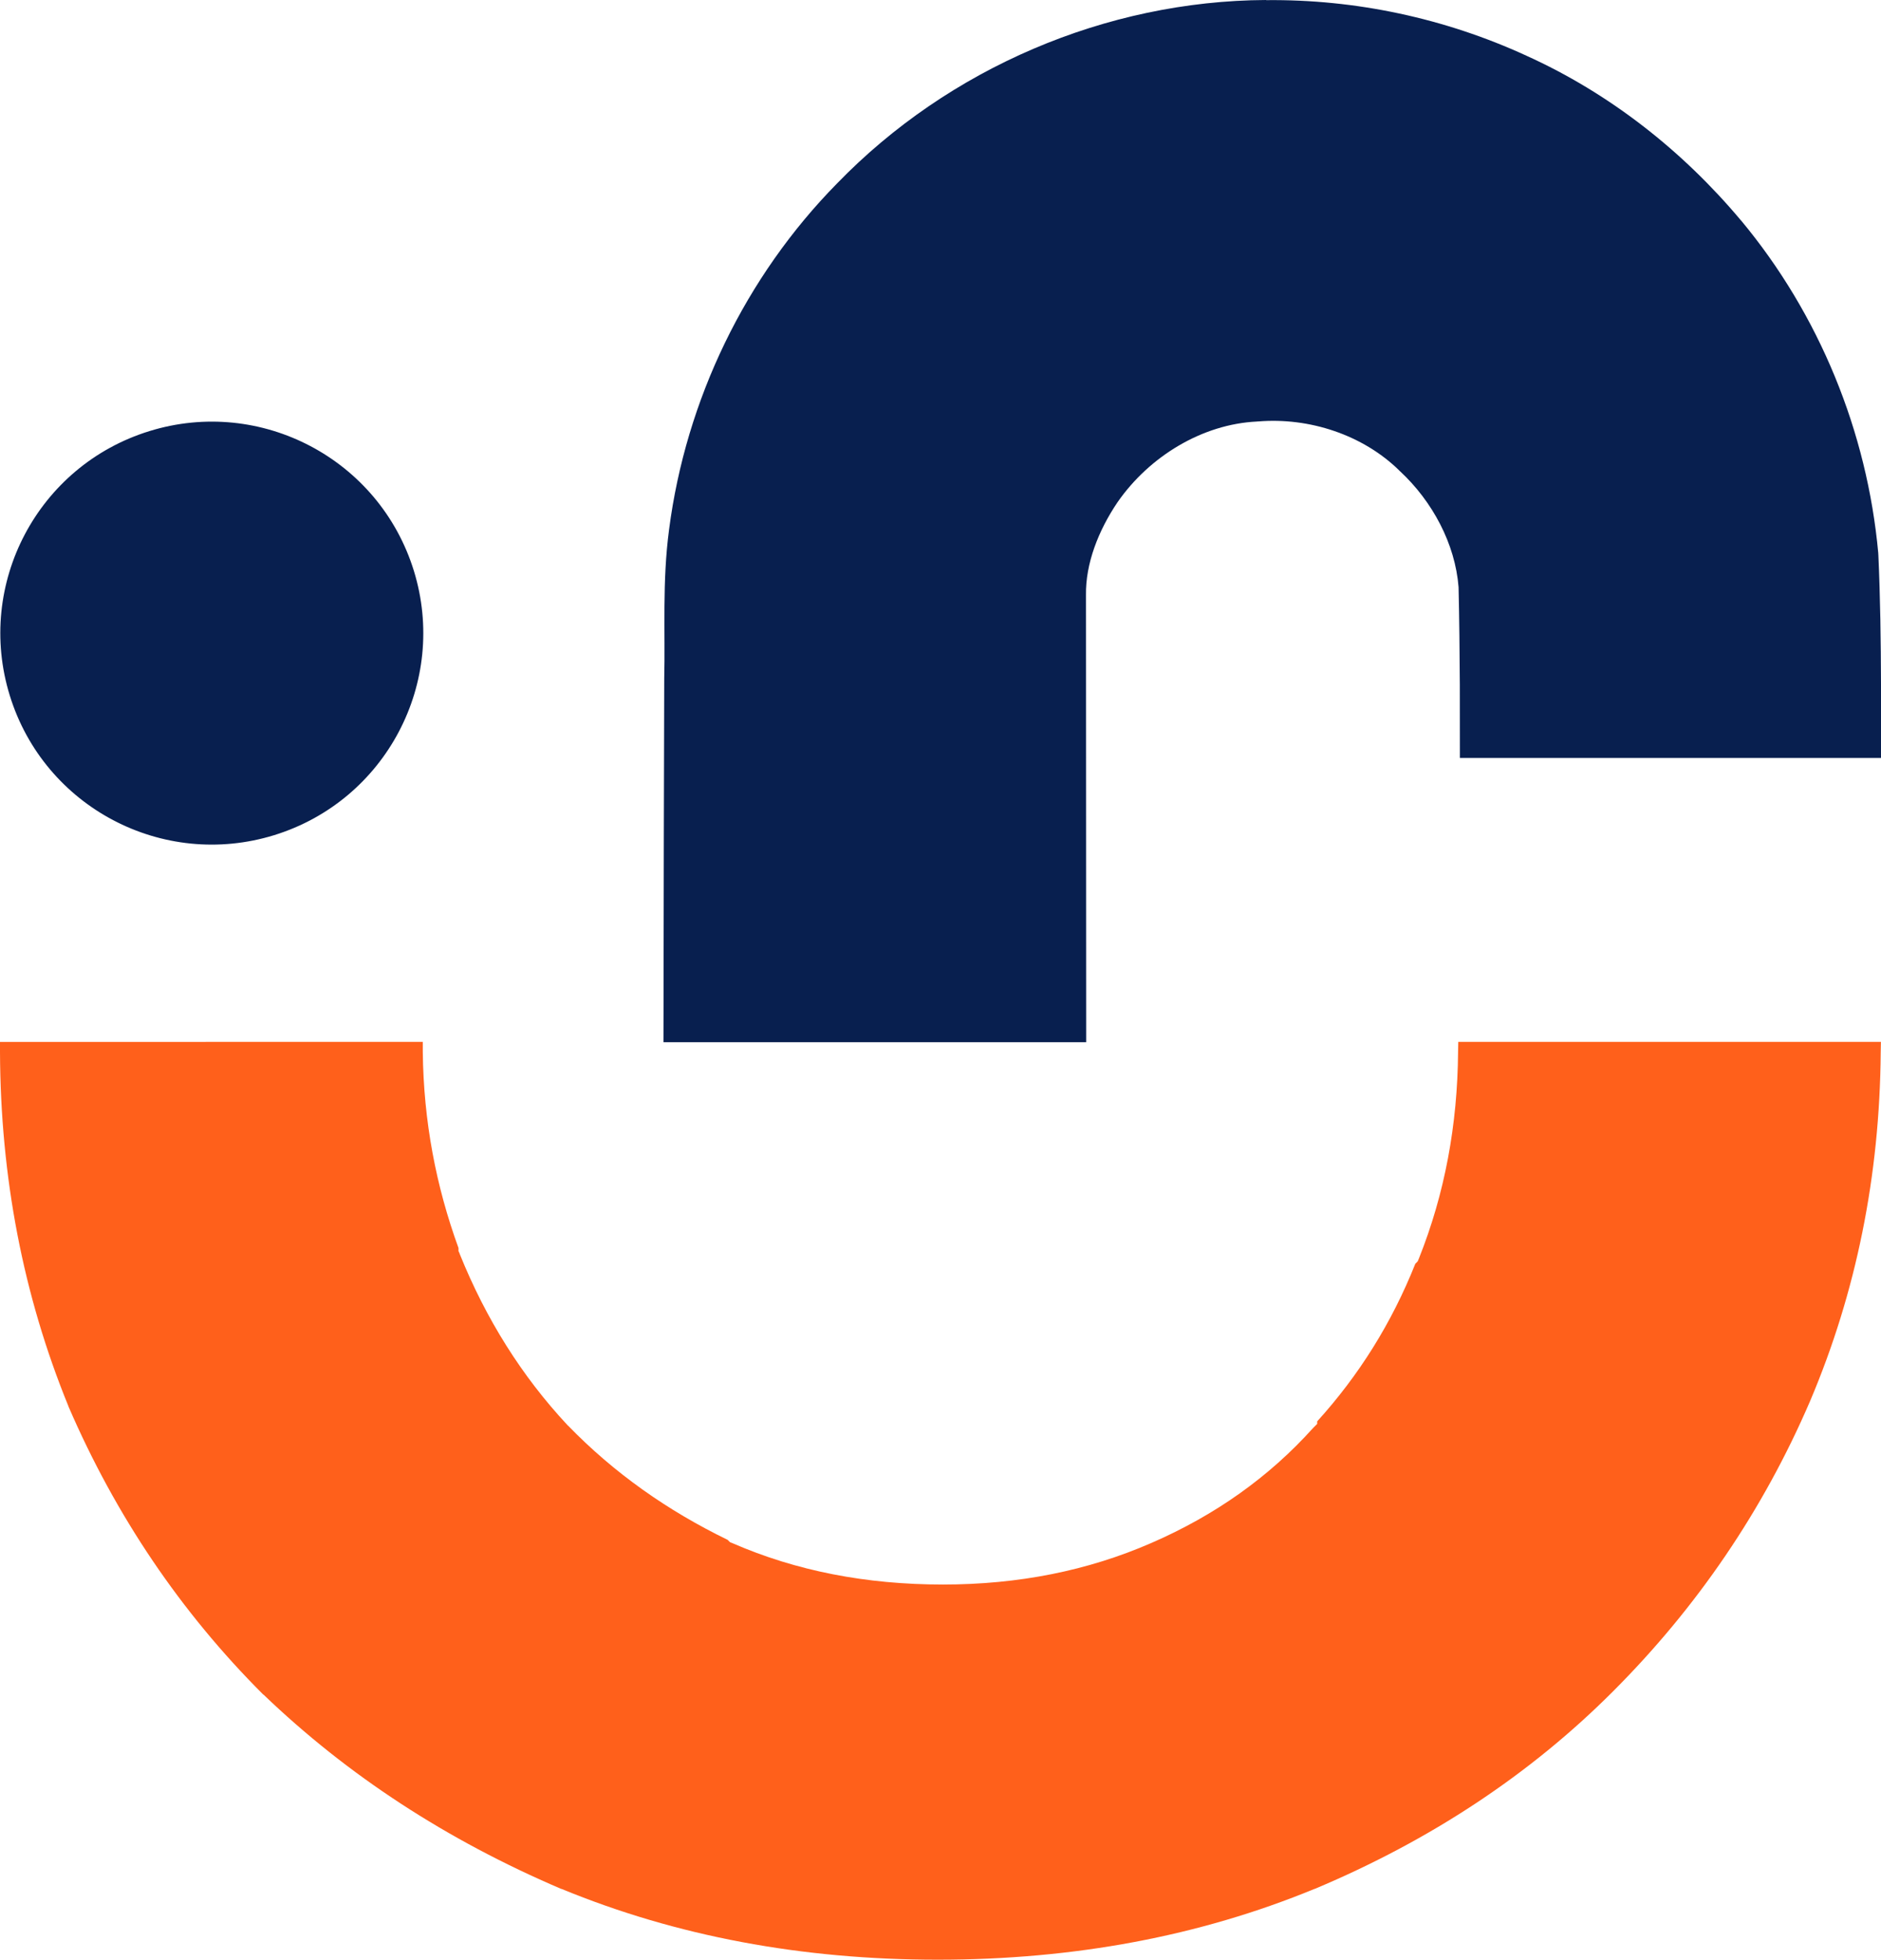 <?xml version="1.0" encoding="UTF-8" standalone="no"?>
<!-- Created with Inkscape (http://www.inkscape.org/) -->

<svg
   width="26.863mm"
   height="27.991mm"
   version="1.1"
   viewBox="0 0 26.863 27.991"
   id="svg10"
   sodipodi:docname="smeshub-brandmark.svg"
   inkscape:version="1.1.1 (3bf5ae0d25, 2021-09-20)"
   xmlns:inkscape="http://www.inkscape.org/namespaces/inkscape"
   xmlns:sodipodi="http://sodipodi.sourceforge.net/DTD/sodipodi-0.dtd"
   xmlns="http://www.w3.org/2000/svg"
   xmlns:svg="http://www.w3.org/2000/svg">
  <defs
     id="defs14" />
  <sodipodi:namedview
     id="namedview12"
     pagecolor="#ffffff"
     bordercolor="#666666"
     borderopacity="1.0"
     inkscape:pageshadow="2"
     inkscape:pageopacity="0.0"
     inkscape:pagecheckerboard="0"
     inkscape:document-units="mm"
     showgrid="false"
     inkscape:zoom="0.72854366"
     inkscape:cx="-360.30785"
     inkscape:cy="173.63407"
     inkscape:window-width="1920"
     inkscape:window-height="1057"
     inkscape:window-x="-8"
     inkscape:window-y="-8"
     inkscape:window-maximized="1"
     inkscape:current-layer="svg10" />
  <g
     transform="translate(-154.82 -132.8)"
     id="g8">
    <path
       d="m154.82 147.68v0.144c7e-3 1.789 0.331 3.475 0.975 5.053l4e-3 0.012c0.674 1.56 1.601 2.933 2.78 4.111l4e-3 1e-3c1.202 1.154 2.619 2.078 4.25 2.774 1e-3 1e-3 4e-3 2e-3 6e-3 2e-3h3e-3c1.637 0.674 3.427 1.01 5.371 1.01 1.946 0 3.74-0.336 5.377-1.01h2e-3l6e-3 -2e-3c1.656-0.696 3.075-1.636 4.254-2.816 1.203-1.203 2.146-2.587 2.818-4.149 0.661-1.559 0.995-3.219 1.009-4.982l3e-3 -0.149h-6.036l-3e-3 0.144c-8e-3 1.042-0.19 2.024-0.559 2.949l-0.017 0.041-0.035 0.036c-0.336 0.843-0.803 1.59-1.401 2.25v0.036l-0.059 0.059c-0.628 0.699-1.397 1.245-2.308 1.641-0.909 0.397-1.9 0.594-2.978 0.594-1.098 0-2.097-0.195-3.004-0.59l-0.037-0.015-0.033-0.033c-0.857-0.416-1.623-0.954-2.282-1.634l-6e-3 -3e-3 -1e-3 -3e-3c-0.65-0.697-1.163-1.513-1.538-2.444l-3e-3 -0.01-0.014-0.03v-0.044c-0.321-0.882-0.499-1.811-0.51-2.799v-0.145z"
       fill="#ff601b"
       id="path2" />
    <path
       d="m172.9 132.8c-2.288 0.012-4.532 0.976-6.123 2.617h-1e-3v1e-3c-1.313 1.334-2.161 3.092-2.401 4.946-0.099 0.744-0.053 1.459-0.069 2.128v0.011c-6e-3 1.583-7e-3 3.166-0.01 4.747l-1e-3 0.434h6.037l-3e-3 -6.375v-0.01c-7e-3 -0.449 0.176-0.921 0.453-1.33 0.456-0.654 1.209-1.112 1.99-1.149l7e-3 -1e-3h8e-3c0.733-0.061 1.497 0.192 2.015 0.699l4e-3 6e-3 6e-3 4e-3c0.467 0.433 0.79 1.041 0.838 1.657 0.011 0.463 0.015 0.927 0.018 1.393l1e-3 1.047h6.015l-1e-3 -1.052c-2e-3 -0.615-0.01-1.232-0.038-1.852l-1e-3 -0.01v-0.01c-0.158-1.734-0.842-3.41-1.96-4.753h-1e-3c-0.831-0.992-1.874-1.814-3.063-2.352-1.163-0.535-2.439-0.808-3.718-0.794z"
       fill="#081f4f"
       id="path4" />
    <path
       d="m160.73 140.95c0.492 1.593-0.4 3.284-1.994 3.777-1.593 0.492-3.284-0.4-3.776-1.993-0.493-1.594 0.4-3.285 1.993-3.777 1.593-0.493 3.284 0.4 3.777 1.993z"
       fill="#081f4f"
       id="path6" />
  </g>
</svg>
